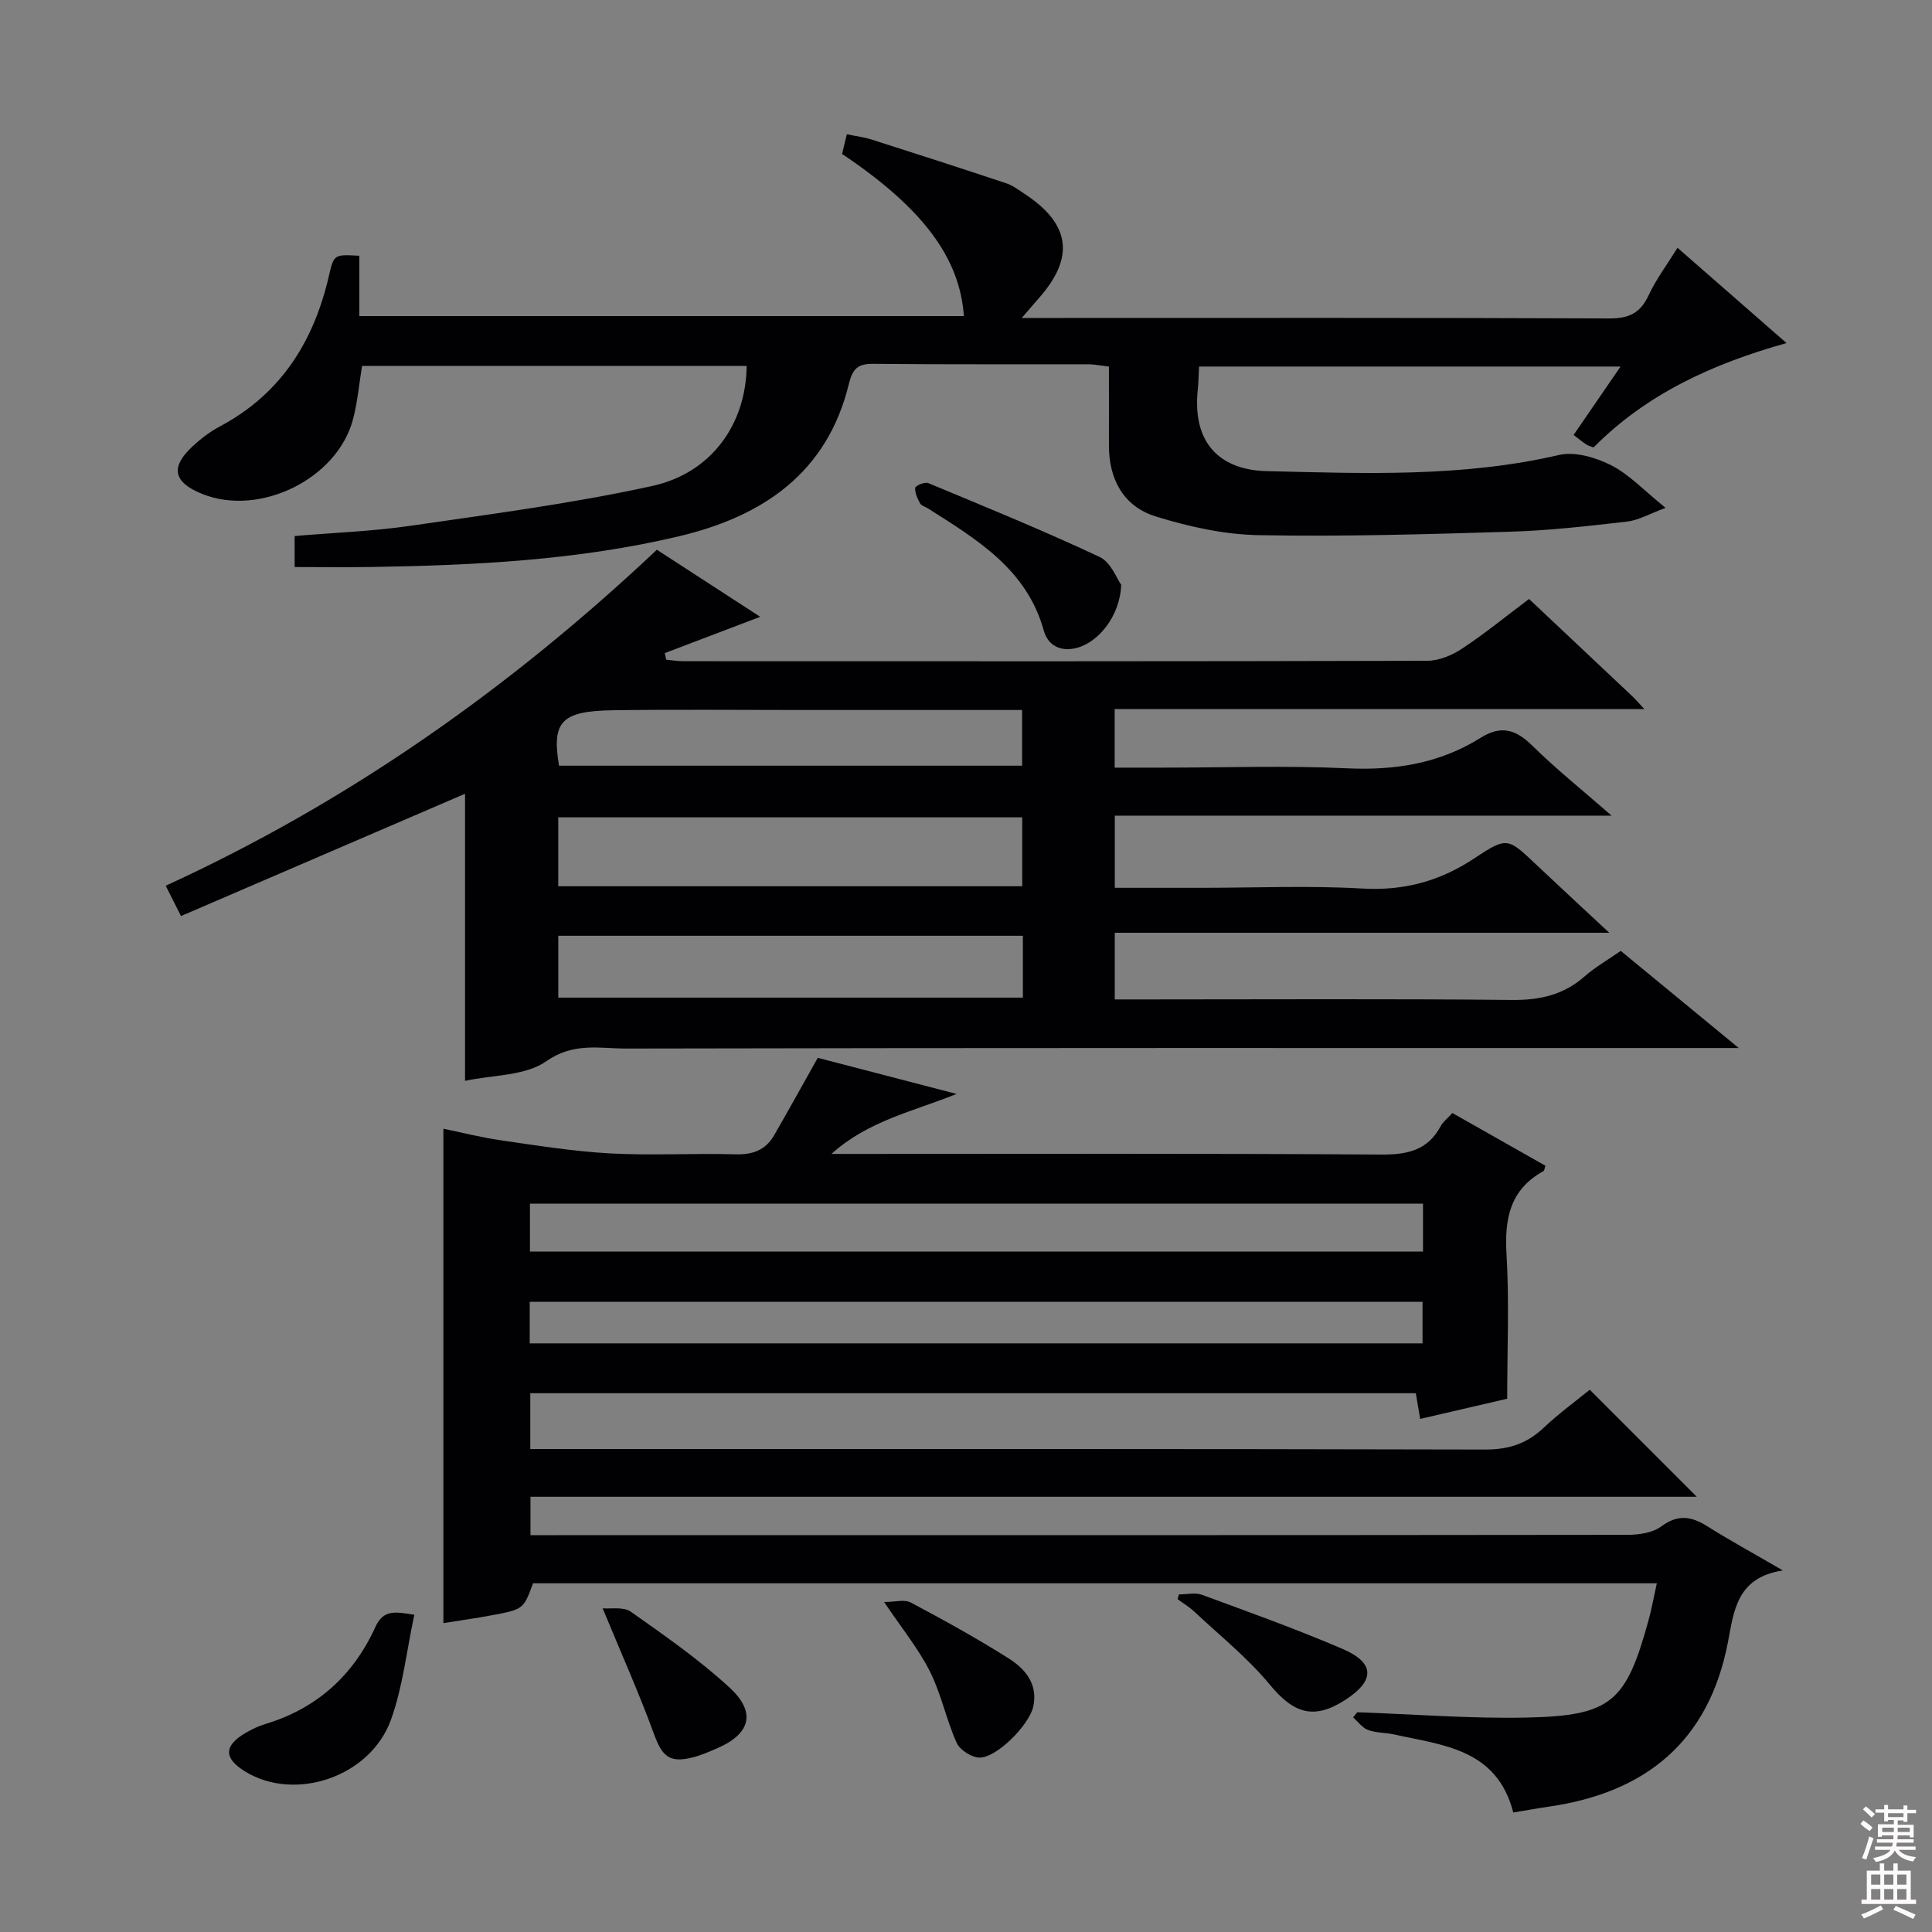 <svg enable-background="new 0 0 400 400" viewBox="0 0 400 400" xmlns="http://www.w3.org/2000/svg"><rect x="0" y="0" width="400" height="400" fill="#808080" stroke="none"/><g fill="#010103"><path d="m369.12 325.14c-9.6 1.47-10.13 8.43-11.38 14.91-3.96 20.5-16.99 31.1-37.09 34-2.43.35-4.85.8-7.34 1.21-3.41-13.2-14.55-13.91-24.68-16.16-1.78-.4-3.71-.3-5.39-.93-1.19-.44-2.07-1.7-3.09-2.6.29-.36.57-.71.86-1.07 11.74.41 23.48 1.36 35.2 1.1 17.39-.39 20.45-3.21 25.1-20.13.65-2.37 1.08-4.79 1.72-7.67-77.83 0-155.22 0-232.67 0-1.97 5.35-1.96 5.39-8.52 6.62-3.39.64-6.81 1.11-10.04 1.63 0-34.12 0-67.95 0-102.36 3.65.75 7.75 1.8 11.91 2.4 7.51 1.08 15.05 2.3 22.61 2.71 8.64.47 17.33-.06 25.99.19 3.56.1 6.2-.9 7.95-3.92 2.96-5.12 5.81-10.3 9.05-16.06 9.04 2.35 18.89 4.92 28.74 7.48-8.99 3.62-18.39 5.6-25.91 12.42h5.24c36.16 0 72.33-.12 108.49.13 5.49.04 9.72-.84 12.43-5.92.45-.85 1.31-1.48 2.4-2.68 6.43 3.64 12.85 7.28 19.26 10.91-.18.52-.19.99-.4 1.11-6.93 3.82-8.09 9.84-7.65 17.22.58 9.79.14 19.64.14 29.91-5.95 1.38-11.83 2.74-18.02 4.18-.33-1.93-.59-3.51-.9-5.32-61.11 0-122.03 0-183.34 0v11.55h5.73c64 0 127.99-.05 191.99.11 4.85.01 8.6-1.21 12.06-4.48 3.11-2.94 6.6-5.48 9.57-7.9 7.55 7.55 14.79 14.78 22.16 22.16-80.26 0-160.65 0-241.47 0v7.95h5.17c74 0 147.99.02 221.99-.07 2.36 0 5.19-.43 6.99-1.76 3.42-2.53 6.19-2.09 9.48-.02 4.73 2.96 9.64 5.65 15.66 9.15zm-259.4-66.01h184.9c0-3.56 0-6.65 0-9.92-61.74 0-123.16 0-184.9 0zm-.05 19h184.85c0-3.2 0-5.93 0-8.6-61.81 0-123.2 0-184.85 0z"/><path d="m316.57 124.01c7.28 6.85 14.31 13.47 21.33 20.09.7.66 1.33 1.41 2.55 2.71-36.89 0-73.09 0-109.67 0v12.12h10.1c12.66 0 25.35-.45 37.99.14 9.96.47 19.2-1.01 27.63-6.29 4.32-2.71 7.34-1.76 10.78 1.63 4.9 4.83 10.31 9.15 16.38 14.46-34.97 0-68.71 0-102.85 0v14.94h18.19c11 0 22.02-.48 32.99.15 8.73.51 16.2-1.54 23.4-6.34 6.65-4.43 6.85-4.1 12.57 1.3 4.71 4.44 9.47 8.84 15.22 14.2-34.78 0-68.39 0-102.38 0v13.8h6.69c25.16 0 50.33-.15 75.49.11 5.8.06 10.7-1.02 15.09-4.87 2.23-1.96 4.87-3.46 7.49-5.29 7.75 6.38 15.45 12.71 24.43 20.11-3.21 0-5.05 0-6.89 0-74.49 0-148.98-.05-223.46.11-5.46.01-10.88-1.34-16.52 2.62-4.38 3.07-11.08 2.82-16.84 4.07 0-20.04 0-39.91 0-59.44-19.25 8.29-38.91 16.75-58.81 25.32-1.23-2.45-2.03-4.04-3.16-6.28 37.92-17.38 71.32-40.95 101.69-69.56 7.44 4.83 14.75 9.57 21.39 13.88-6.54 2.49-13.14 5-19.75 7.52.1.45.19.91.29 1.36 1.19.11 2.39.32 3.58.32 51.32.02 102.65.05 153.97-.09 2.42-.01 5.12-1.12 7.18-2.49 4.71-3.1 9.1-6.69 13.91-10.31zm-200.99 45.21v14.27h96.06c0-4.91 0-9.49 0-14.27-32.08 0-63.87 0-96.06 0zm96.2 24.52c-32.35 0-64.22 0-96.19 0v12.81h96.19c0-4.34 0-8.31 0-12.81zm-96.04-35.21h95.88c0-3.99 0-7.58 0-11.53-15.59 0-30.88 0-46.16 0-12.82 0-25.63-.13-38.45.05-10.81.15-12.8 2.31-11.27 11.48z"/><path d="m74.39 52.95v12.49h125.17c-.85-12.1-8.5-22.35-25.22-33.57.29-1.18.61-2.5.99-4.07 1.97.41 3.61.6 5.15 1.1 9.3 2.96 18.6 5.96 27.86 9.05 1.39.46 2.63 1.42 3.87 2.24 9.41 6.22 10.33 13.09 2.91 21.5-.95 1.08-1.88 2.18-3.58 4.14h6.18c38.5 0 76.99-.07 115.49.1 4.05.02 6.41-1.12 8.11-4.78 1.53-3.28 3.75-6.23 5.99-9.85 7.45 6.51 14.63 12.79 22.57 19.73-15.49 4.33-29.07 10.62-39.95 21.61-.65-.26-1.14-.36-1.52-.62-.81-.55-1.57-1.17-2.61-1.97 3.16-4.6 6.22-9.07 9.72-14.16-29.47 0-58.28 0-87.27 0-.09 1.69-.1 3.18-.25 4.65-1.36 12.69 6.18 16.81 14.2 17 20.23.48 40.54 1.31 60.58-3.34 3.3-.77 7.6.51 10.78 2.12 3.76 1.91 6.81 5.22 11.28 8.83-3.32 1.22-5.59 2.57-7.99 2.84-8.08.93-16.19 1.86-24.32 2.1-17.3.53-34.63 1.03-51.93.71-7.15-.13-14.46-1.75-21.33-3.88-6.68-2.08-9.71-7.71-9.68-14.79.02-5.31 0-10.61 0-16.23-1.68-.2-2.95-.47-4.21-.48-14.83-.03-29.67.06-44.5-.09-3.25-.03-4.33.9-5.15 4.23-4.49 18.34-17.74 27.32-35.07 31.45-20.99 4.99-42.4 6.04-63.87 6.38-5.13.08-10.26.01-15.79.01 0-1.73 0-3.78 0-6.42 7.95-.68 16.07-.97 24.06-2.13 16.73-2.43 33.55-4.62 50.04-8.25 12.29-2.71 19.38-12.92 19.48-24.83-26.41 0-52.82 0-79.62 0-.6 3.62-.92 7.41-1.87 11.03-3.24 12.34-19.3 20.23-31.18 15.48-6.02-2.41-6.72-5.52-2.05-9.86 1.69-1.57 3.59-3.03 5.62-4.11 12.68-6.73 19.5-17.62 22.63-31.25 1.01-4.42 1.11-4.39 6.28-4.11z"/><path d="m85.78 334.32c-1.62 7.59-2.39 14.94-4.82 21.69-4.28 11.91-19.89 17.1-30.21 10.76-4.46-2.74-4.44-5.35.11-8 1.28-.75 2.66-1.4 4.07-1.83 10.69-3.22 18.24-10.09 22.8-20.11 1.64-3.59 3.99-3.17 8.05-2.51z"/><path d="m232.13 121.07c-.23 6.53-4.78 11.99-9.31 13.1-3.36.82-5.88-.61-6.71-3.6-3.54-12.76-13.88-18.88-23.99-25.31-.56-.35-1.37-.56-1.64-1.06-.54-1-1.1-2.19-.99-3.22.05-.44 2-1.25 2.7-.96 11.89 4.95 23.82 9.82 35.47 15.29 2.36 1.1 3.6 4.58 4.47 5.76z"/><path d="m124.77 332.98c1.65.16 4.3-.37 5.82.7 7.04 4.96 14.17 9.92 20.48 15.74 5.58 5.14 4.27 9.6-2.63 12.56-1.68.72-3.37 1.47-5.13 1.9-4.76 1.17-6.24-.29-7.92-4.9-3.1-8.48-6.8-16.74-10.62-26z"/><path d="m183.05 331.68c2.23 0 4.21-.59 5.51.1 6.87 3.65 13.7 7.42 20.28 11.58 3.42 2.16 6.11 5.31 5.08 9.99-.83 3.76-7.52 10.56-11.1 10.54-1.63-.01-4.07-1.55-4.74-3.03-2.16-4.8-3.2-10.12-5.55-14.8-2.36-4.7-5.78-8.87-9.48-14.38z"/><path d="m244.09 330.11c1.59 0 3.35-.44 4.75.07 9.77 3.6 19.59 7.11 29.14 11.22 6.72 2.89 6.71 6.56.55 10.54-6.51 4.21-10.69 2.83-15.62-3.14-4.58-5.55-10.33-10.14-15.61-15.1-1.05-.99-2.32-1.74-3.49-2.61.1-.33.19-.65.28-.98z"/></g><path d="m385.2 377.6.6-.7c.6.4 1.3.9 1.9 1.5l-.6.7c-.8-.5-1.4-1-1.9-1.5zm.3 7.1c.6-1.4 1.1-2.9 1.5-4.5.3.1.6.3.9.4-.5 1.4-1 2.9-1.5 4.4zm.2-10.1.6-.6c.7.5 1.3 1.1 1.9 1.6l-.7.7c-.6-.6-1.2-1.2-1.8-1.7zm8.4-.8h.8v.9h1.8v.7h-1.8v1.8h-.8v-.3h-1.2v.9h3.3v2.6h-.8v-.4h-2.5c0 .3 0 .6-.1.8h3.4v.7h-3.5c0 .3-.1.6-.1.8h4v.7h-3.5c.7.9 1.9 1.3 3.6 1.5-.2.2-.4.5-.6.9-1.9-.3-3.2-1.1-3.8-2.3-.5 1.1-1.8 2-3.9 2.4-.2-.3-.4-.5-.6-.8 1.9-.4 3.1-.9 3.6-1.7h-3.2v-.7h3.5c.1-.2.1-.5.2-.8h-3.3v-.7h3.4c0-.2 0-.5 0-.8h-2.4v.3h-.8v-2.6h3.3v-.9h-1.2v.3h-.8v-1.8h-1.8v-.7h1.8v-.9h.8v.9h3.2zm-4.4 5.5h2.4c0-.3 0-.6 0-.9h-2.4zm1.2-3.1h3.2v-.8h-3.2zm4.4 2.2h-2.4v.9h2.5v-.9z" fill="#fcfafa"/><path d="m389.2 385.8h.9v1.5h1.9v-1.5h.9v1.5h2.7v6h1.1v.9h-11.3v-.9h1.1v-6h2.7zm.2 8.7.5.8c-1.2.6-2.5 1.3-4 1.9-.2-.3-.3-.6-.6-.8 1.6-.6 3-1.3 4.1-1.9zm-2-4.3h1.9v-2.1h-1.9zm0 3.1h1.9v-2.2h-1.9zm2.7-3.1h1.9v-2.1h-1.9zm0 3.1h1.9v-2.2h-1.9zm2.4 1.3c1.4.6 2.7 1.2 4.1 1.8l-.5.9c-1.5-.7-2.8-1.4-4.1-1.9zm2.2-6.5h-1.9v2.1h1.9zm-1.9 5.2h1.9v-2.2h-1.9z" fill="#fcfafa"/></svg>